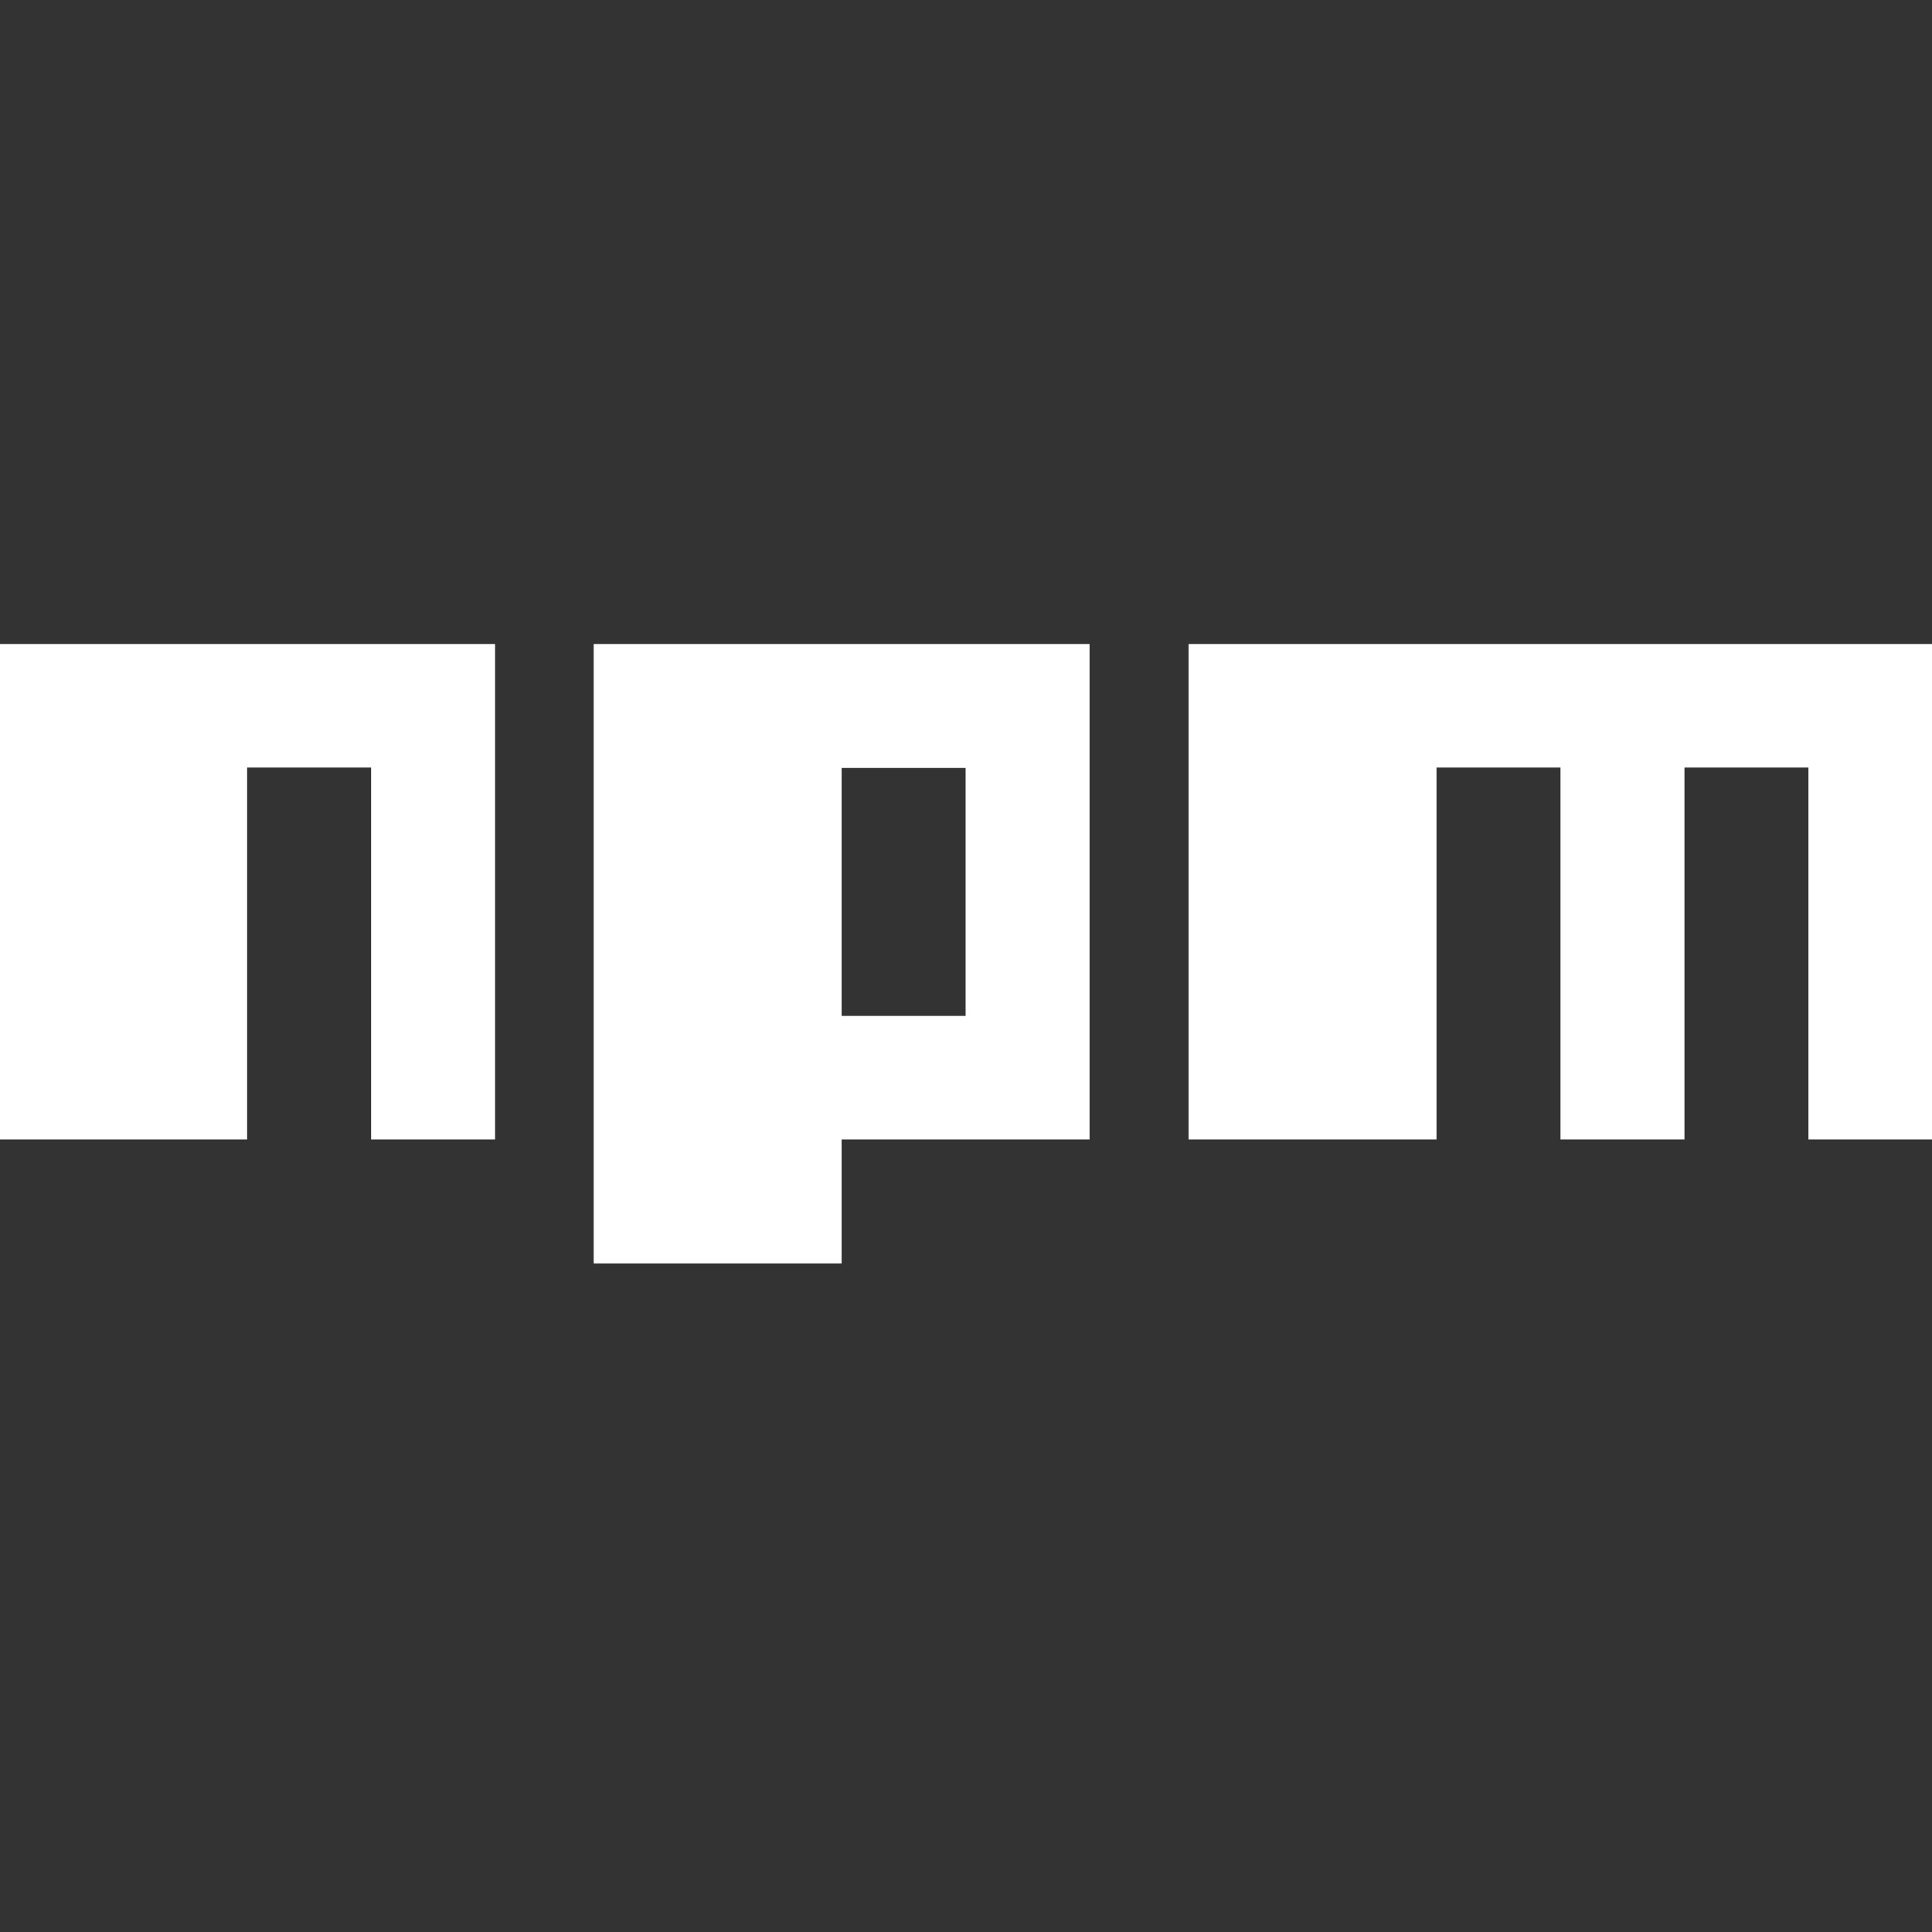 <?xml version="1.0" encoding="utf-8"?>
<!-- Generator: Adobe Illustrator 25.0.1, SVG Export Plug-In . SVG Version: 6.00 Build 0)  -->
<svg version="1.1" id="Layer_1" xmlns="http://www.w3.org/2000/svg" xmlns:xlink="http://www.w3.org/1999/xlink" x="0px" y="0px"
	 viewBox="0 0 48 48" style="enable-background:new 0 0 48 48;" xml:space="preserve">
<rect x="0" y="0" width="48" height="48" fill="#333333" stroke="none"/>
<style type="text/css">
	.st0{fill:#FFFFFF;}
</style>
<path class="st0" d="M14.75,31.39h6.16v-3.08h6.16V16H14.75V31.39z M20.91,19.08h3.08v6.16h-3.08V19.08z M29.53,16v12.31h6.16v-9.24
	h3.08v9.24h3.08v-9.24h3.08v9.24H48V16H29.53z M-0.02,28.31h6.16v-9.24h3.08v9.24h3.08V16H-0.02V28.31z"/>
</svg>
